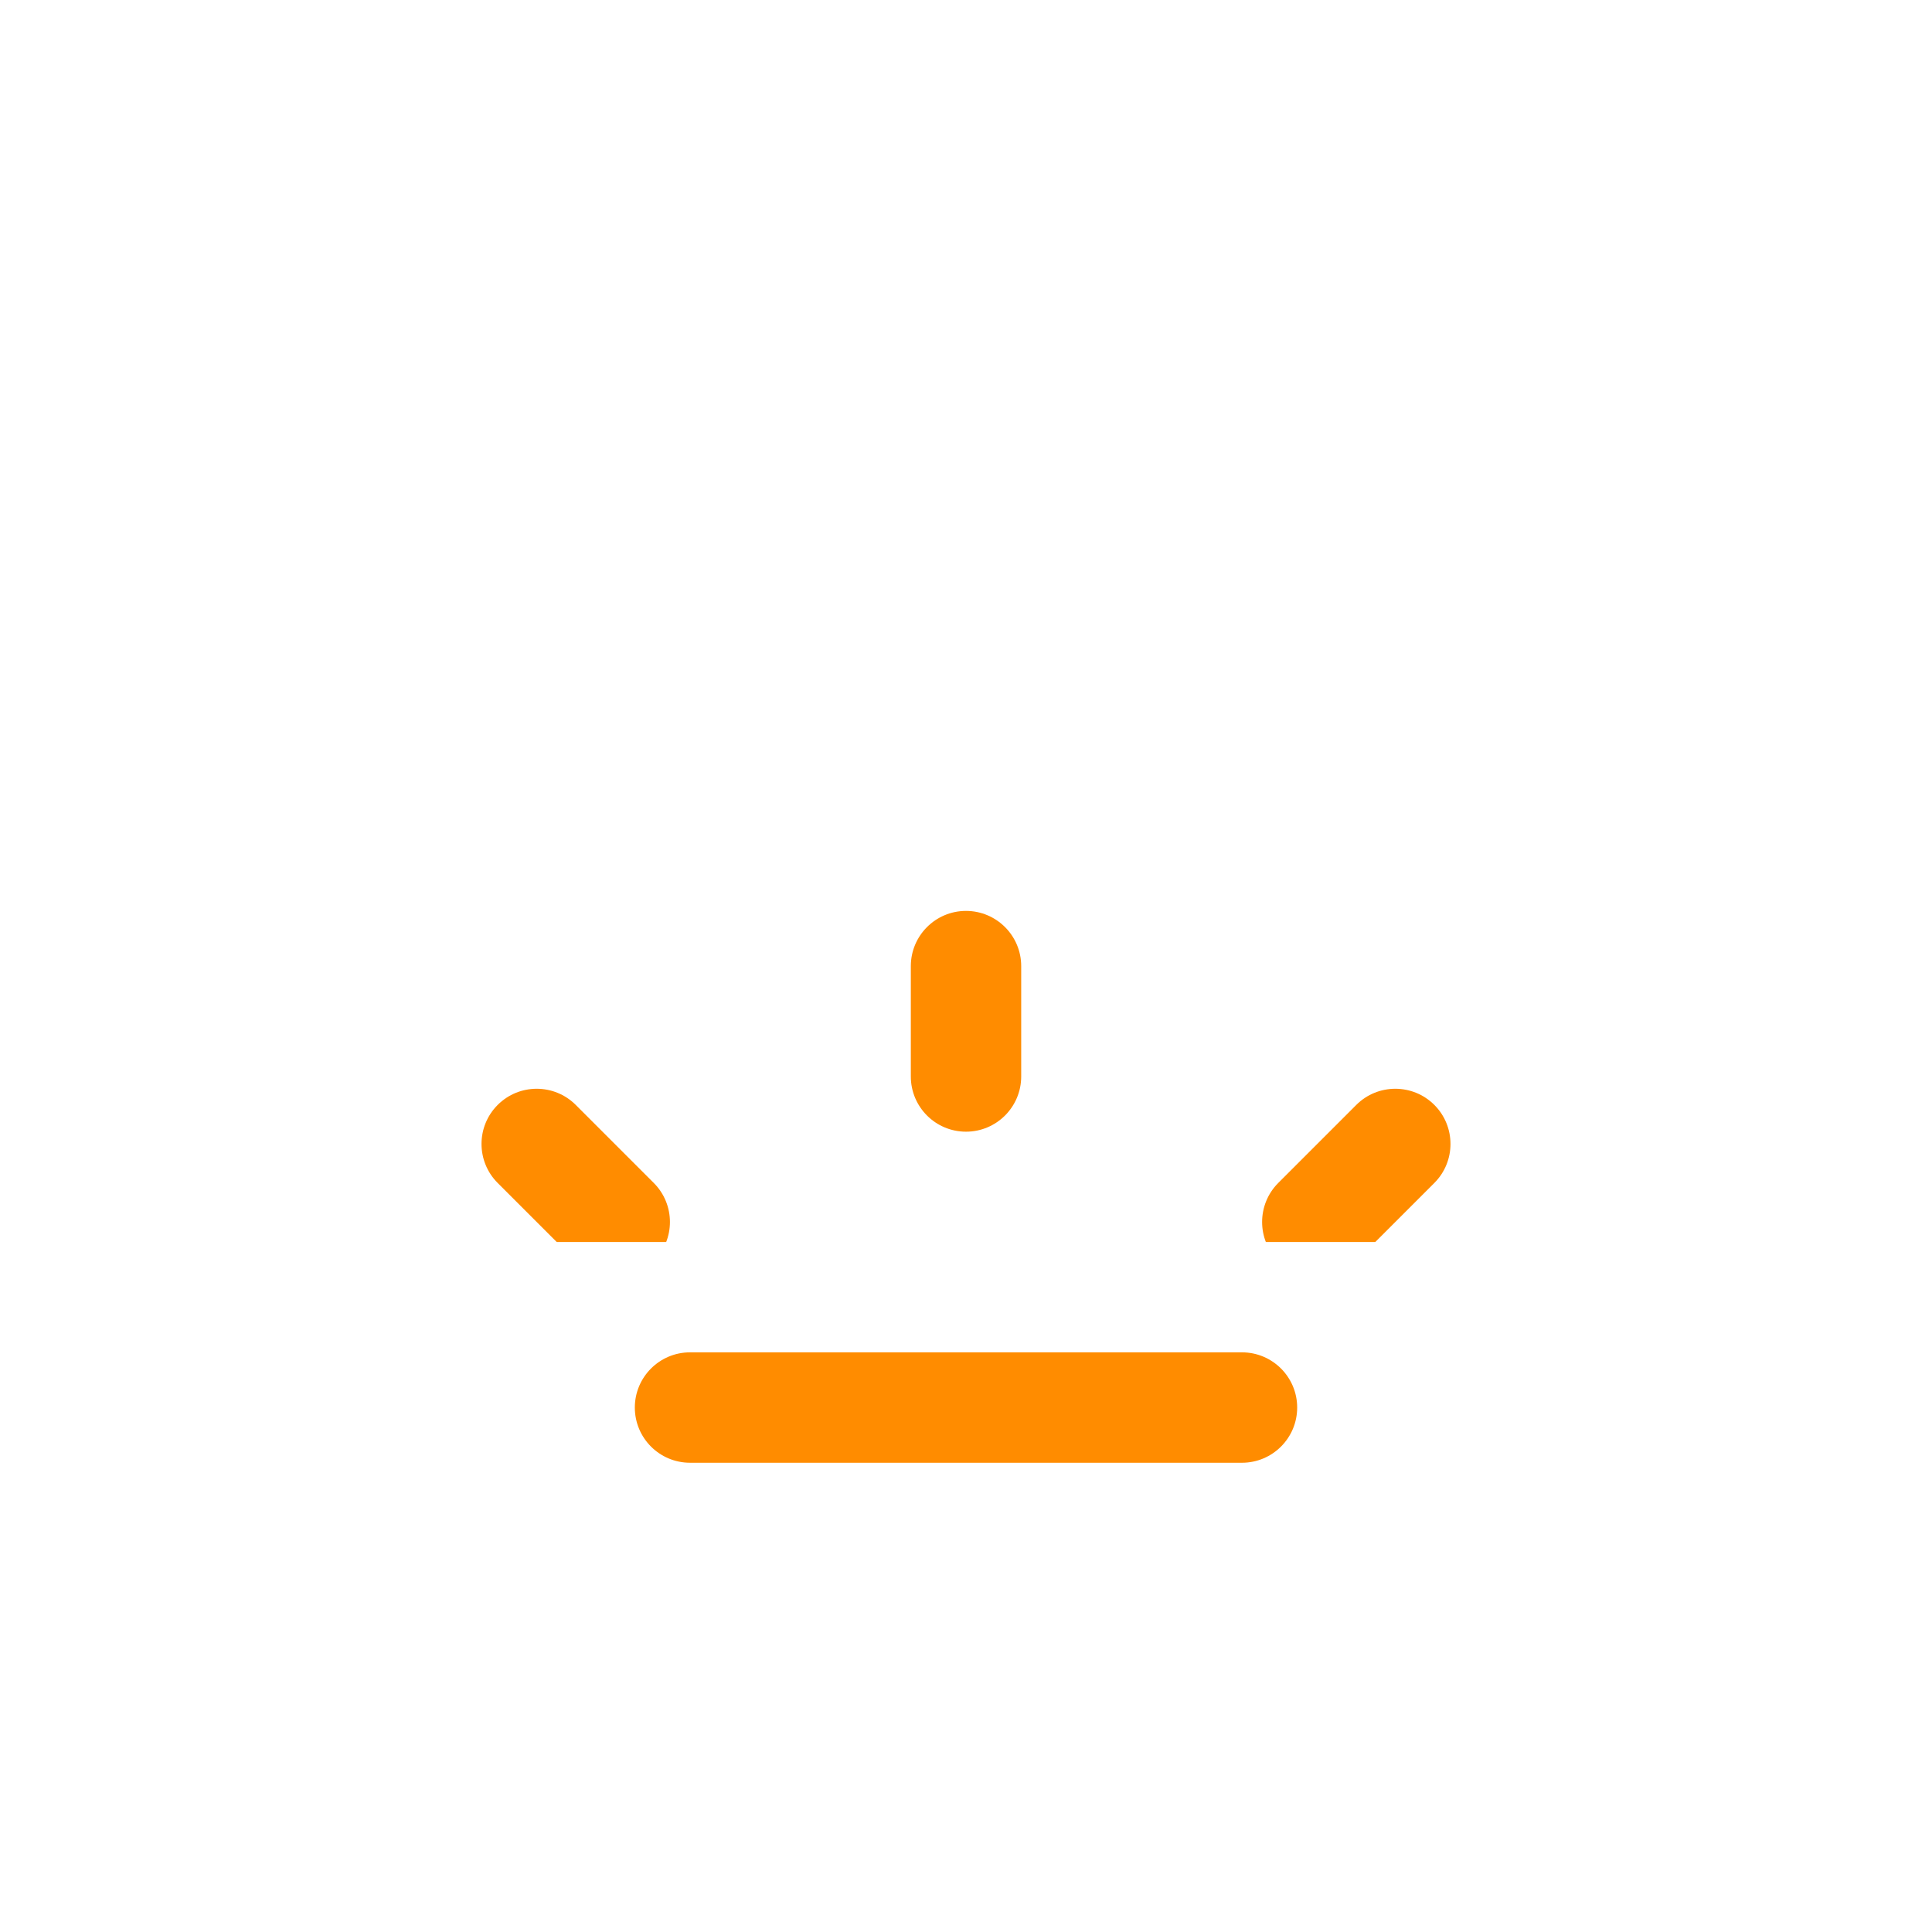 
<svg
    version="1.1"
    id="sunsetAlt"
    class="climacon climacon_sunsetAlt"
    xmlns="http://www.w3.org/2000/svg"
    xmlns:xlink="http://www.w3.org/1999/xlink"
    x="0px"
    y="0px"
    viewBox="15 15 70 70"
    enable-background="new 15 15 70 70"
    xml:space="preserve">
    <style type="text/css"><![CDATA[

        svg{
            shape-rendering: geometricPrecision
        }

        g, path, circle, rect{

            -webkit-transform-origin: 50% 50%;
            -webkit-animation-iteration-count: infinite;
            -webkit-animation-timing-function: linear;
            -webkit-animation-duration: 12s;
            -webkit-animation-direction: normal;
            -moz-transform-origin: 50% 50%;
            -moz-animation-iteration-count: infinite;
            -moz-animation-timing-function: linear;
            -moz-animation-duration: 12s;
            -moz-animation-direction: normal;
            -o-transform-origin: 50% 50%;
            -o-animation-iteration-count: infinite;
            -o-animation-timing-function: linear;
            -o-animation-duration: 12s;
            -o-animation-direction: normal;
            transform-origin: 50% 50%;
            transform-box: fill-box;
            animation-iteration-count: infinite;
            animation-timing-function: linear;
            animation-duration: 12s;
            animation-direction: normal;

        }

        .climacon_componentWrap-sunsetAlt {
            -webkit-animation-name: translateSunset;
            -moz-animation-name: translateSunset;
            -o-animation-name: translateSunset;
            animation-name: translateSunset;

            -webkit-animation-delay: 0;
            -moz-animation-delay: 0;
            -o-animation-delay: 0;
            animation-delay: 0;

            -webkit-animation-duration: 12s;
            -moz-animation-duration: 12s;
            -o-animation-duration: 12s;
            animation-duration: 12s;

            -webkit-animation-direction: normal;
            -moz-animation-direction: normal;
            -o-animation-direction: normal;
            animation-direction: normal;

            -webkit-animation-iteration-count: 1;
            -moz-animation-iteration-count: 1;
            -o-animation-iteration-count: 1;
            animation-iteration-count: 1;

            -webkit-animation-fill-mode: forwards;
            -moz-animation-fill-mode: forwards;
            -o-animation-fill-mode: forwards;
            animation-fill-mode: forwards;

        }

       .climacon_component-stroke_sunSpoke {
            -webkit-animation-name: scale;
            -moz-animation-name: scale;
            -o-animation-name: scale;
            animation-name: scale;

            -webkit-animation-direction: alternate;
            -moz-animation-direction: alternate;
            -o-animation-direction: alternate;
            animation-direction: alternate;

            -webkit-animation-iteration-count: infinite;
            -moz-animation-iteration-count: infinite;
            -o-animation-iteration-count: infinite;
            animation-iteration-count: infinite;

            -webkit-animation-duration: 3s;
            -moz-animation-duration: 3s;
            -o-animation-duration: 3s;
            animation-duration: 3s;

            -webkit-animation-delay: 0;
            -moz-animation-delay: 0;
            -o-animation-delay: 0;
            animation-delay: 0;

            -webkit-animation-fill-mode: both;
            -moz-animation-fill-mode: both;
            -o-animation-fill-mode: both;
            animation-fill-mode: both;

        }

        .climacon_component-stroke_sunSpoke:nth-child(even) {
            -webkit-animation-delay: 3s;
            -moz-animation-delay: 3s;
            -o-animation-delay: 3s;
            animation-delay: 3s;
        }

        @-webkit-keyframes scale{
            0%{
                -webkit-transform: scale(1,1)
            }
            100%{
                -webkit-transform: scale(.5,.5)
            }   
        }

        @-moz-keyframes scale{
            0%{
                -moz-transform: scale(1,1)
            }
            100%{
                -moz-transform: scale(.5,.5)
            }   
        }

        @-o-keyframes scale{
            0%{
                -o-transform: scale(1,1)
            }
            100%{
                -o-transform: scale(.5,.5)
            }   
        }

        @keyframes scale{
            0%{
                transform: scale(1,1)
            }
            100%{
                transform: scale(.5,.5)
            }   
        }

        @-webkit-keyframes fillOpacity {
          0% {
            fill-opacity: 0;
            stroke-opacity: 0;
          }

          100% {
            fill-opacity: 1;
            stroke-opacity: 1;
          }
        }

        @-moz-keyframes fillOpacity {
          0% {
            fill-opacity: 0;
            stroke-opacity: 0;
          }

          100% {
            fill-opacity: 1;
            stroke-opacity: 1;
          }
        }

        @-o-keyframes fillOpacity {
          0% {
            fill-opacity: 0;
            stroke-opacity: 0;
          }

          100% {
            fill-opacity: 1;
            stroke-opacity: 1;
          }
        }

        @keyframes fillOpacity {
          0% {
            fill-opacity: 0;
            stroke-opacity: 0;
          }

          100% {
            fill-opacity: 1;
            stroke-opacity: 1;
          }
        }

        @-webkit-keyframes translateSunset {
          0% {
            -webkit-transform: translateY(-16px);
          }

          25% {
            -webkit-transform: translateY(-4px);
          }

          100% {
            -webkit-transform: translateY(-4px);
          }
        }

        @-moz-keyframes translateSunset {
          0% {
            -moz-transform: translateY(-16px);
          }

          25% {
            -moz-transform: translateY(-4px);
          }

          100% {
            -moz-transform: translateY(-4px);
          }
        }

        @-o-keyframes translateSunset {
          0% {
            -o-transform: translateY(-16px);
          }

          25% {
            -o-transform: translateY(-4px);
          }

          100% {
            -o-transform: translateY(-4px);
          }
        }

        @keyframes translateSunset {
          0% {
            transform: translateY(-16px);
          }

          25% {
            transform: translateY(-4px);
          }

          100% {
            transform: translateY(-4px);
          }
        }

    ]]></style>
    <clipPath id="sunriseClip">
        <rect
        x="15"
        y="15"
        width="70"
        height="45"
        />
    </clipPath>
    <g class="climacon_iconWrap climacon_iconWrap-sunsetAlt" style="fill:darkorange;">
        <g clip-path="url(#sunriseClip)">
            <g class="climacon_componentWrap climacon_componentWrap-sunsetAlt">
                <g class="climacon_componentWrap climacon_componentWrap-sunSpoke">
                    <path
                    class="climacon_component climacon_component-stroke climacon_component-stroke_sunSpoke climacon_component-stroke_sunSpoke-east"
                    d="M71.997,74.002h-3.999c-1.104,0-2-0.896-2-2c0-1.105,0.896-2,2-2h3.999c1.104,0,2,0.895,2,2C73.997,73.105,73.104,74.002,71.997,74.002z"
                    />
                    <path
                    class="climacon_component climacon_component-stroke climacon_component-stroke_sunSpoke climacon_component-stroke_sunSpoke-east"
                    d="M64.141,60.689c-0.781,0.78-2.048,0.78-2.828,0c-0.779-0.781-0.779-2.047,0-2.828l2.828-2.828c0.78-0.78,2.047-0.78,2.828,0c0.78,0.781,0.78,2.047,0,2.828L64.141,60.689z"
                    />
                    <path
                    class="climacon_component climacon_component-stroke climacon_component-stroke_sunSpoke climacon_component-stroke_sunSpoke-east"
                    d="M50,56.003c-1.104,0-1.999-0.896-1.999-2v-3.999c0-1.104,0.896-2,1.999-2s2,0.896,2,2v3.999C52,55.107,51.104,56.003,50,56.003z"
                    />
                    <path
                    class="climacon_component climacon_component-stroke climacon_component-stroke_sunSpoke climacon_component-stroke_sunSpoke-east"
                    d="M35.86,60.689l-2.828-2.828c-0.781-0.781-0.781-2.047,0-2.828c0.78-0.78,2.047-0.78,2.828,0l2.828,2.828c0.78,0.781,0.78,2.047,0,2.828C37.907,61.47,36.641,61.47,35.86,60.689z"
                    />
                    <path
                    class="climacon_component climacon_component-stroke climacon_component-stroke_sunSpoke climacon_component-stroke_sunSpoke-east"
                    d="M34.002,72.002c0,1.104-0.896,2-1.999,2h-4c-1.104,0-2-0.896-2-2c0-1.105,0.896-2,2-2h4C33.106,70.002,34.002,70.896,34.002,72.002z"
                    />
                </g>
                <g class="climacon_wrapperComponent climacon_wrapperComponent-sunBody">
                    <path
                    class="climacon_component climacon_component-stroke climacon_component-stroke_sunBody"
                    d="M61.302,76h-4.381c0.683-1.176,1.078-2.539,1.078-3.998c0-4.418-3.581-8-7.999-8c-4.417,0-7.999,3.582-7.999,8c0,1.459,0.396,2.822,1.079,3.998h-4.381c-0.444-1.252-0.698-2.594-0.698-3.998c0-6.627,5.373-11.999,11.999-11.999c6.627,0,11.999,5.371,11.999,11.999C61.999,73.406,61.745,74.748,61.302,76z"
                    />
                </g>
            </g>
        </g>
        <g class="climacon_wrapperComponent climacon_wrapperComponent-horizonLine">
            <path
            class="climacon_component climacon_component-stroke climacon_component-stroke_horizonLine"
            d="M40.001,63.998h19.998c1.104,0,2,0.896,2,2c0,1.105-0.896,2-2,2H40.001c-1.104,0-2-0.895-2-2C38.001,64.895,38.897,63.998,40.001,63.998z"
            />
        </g>
    </g>
</svg><!-- sunsetAlt -->
